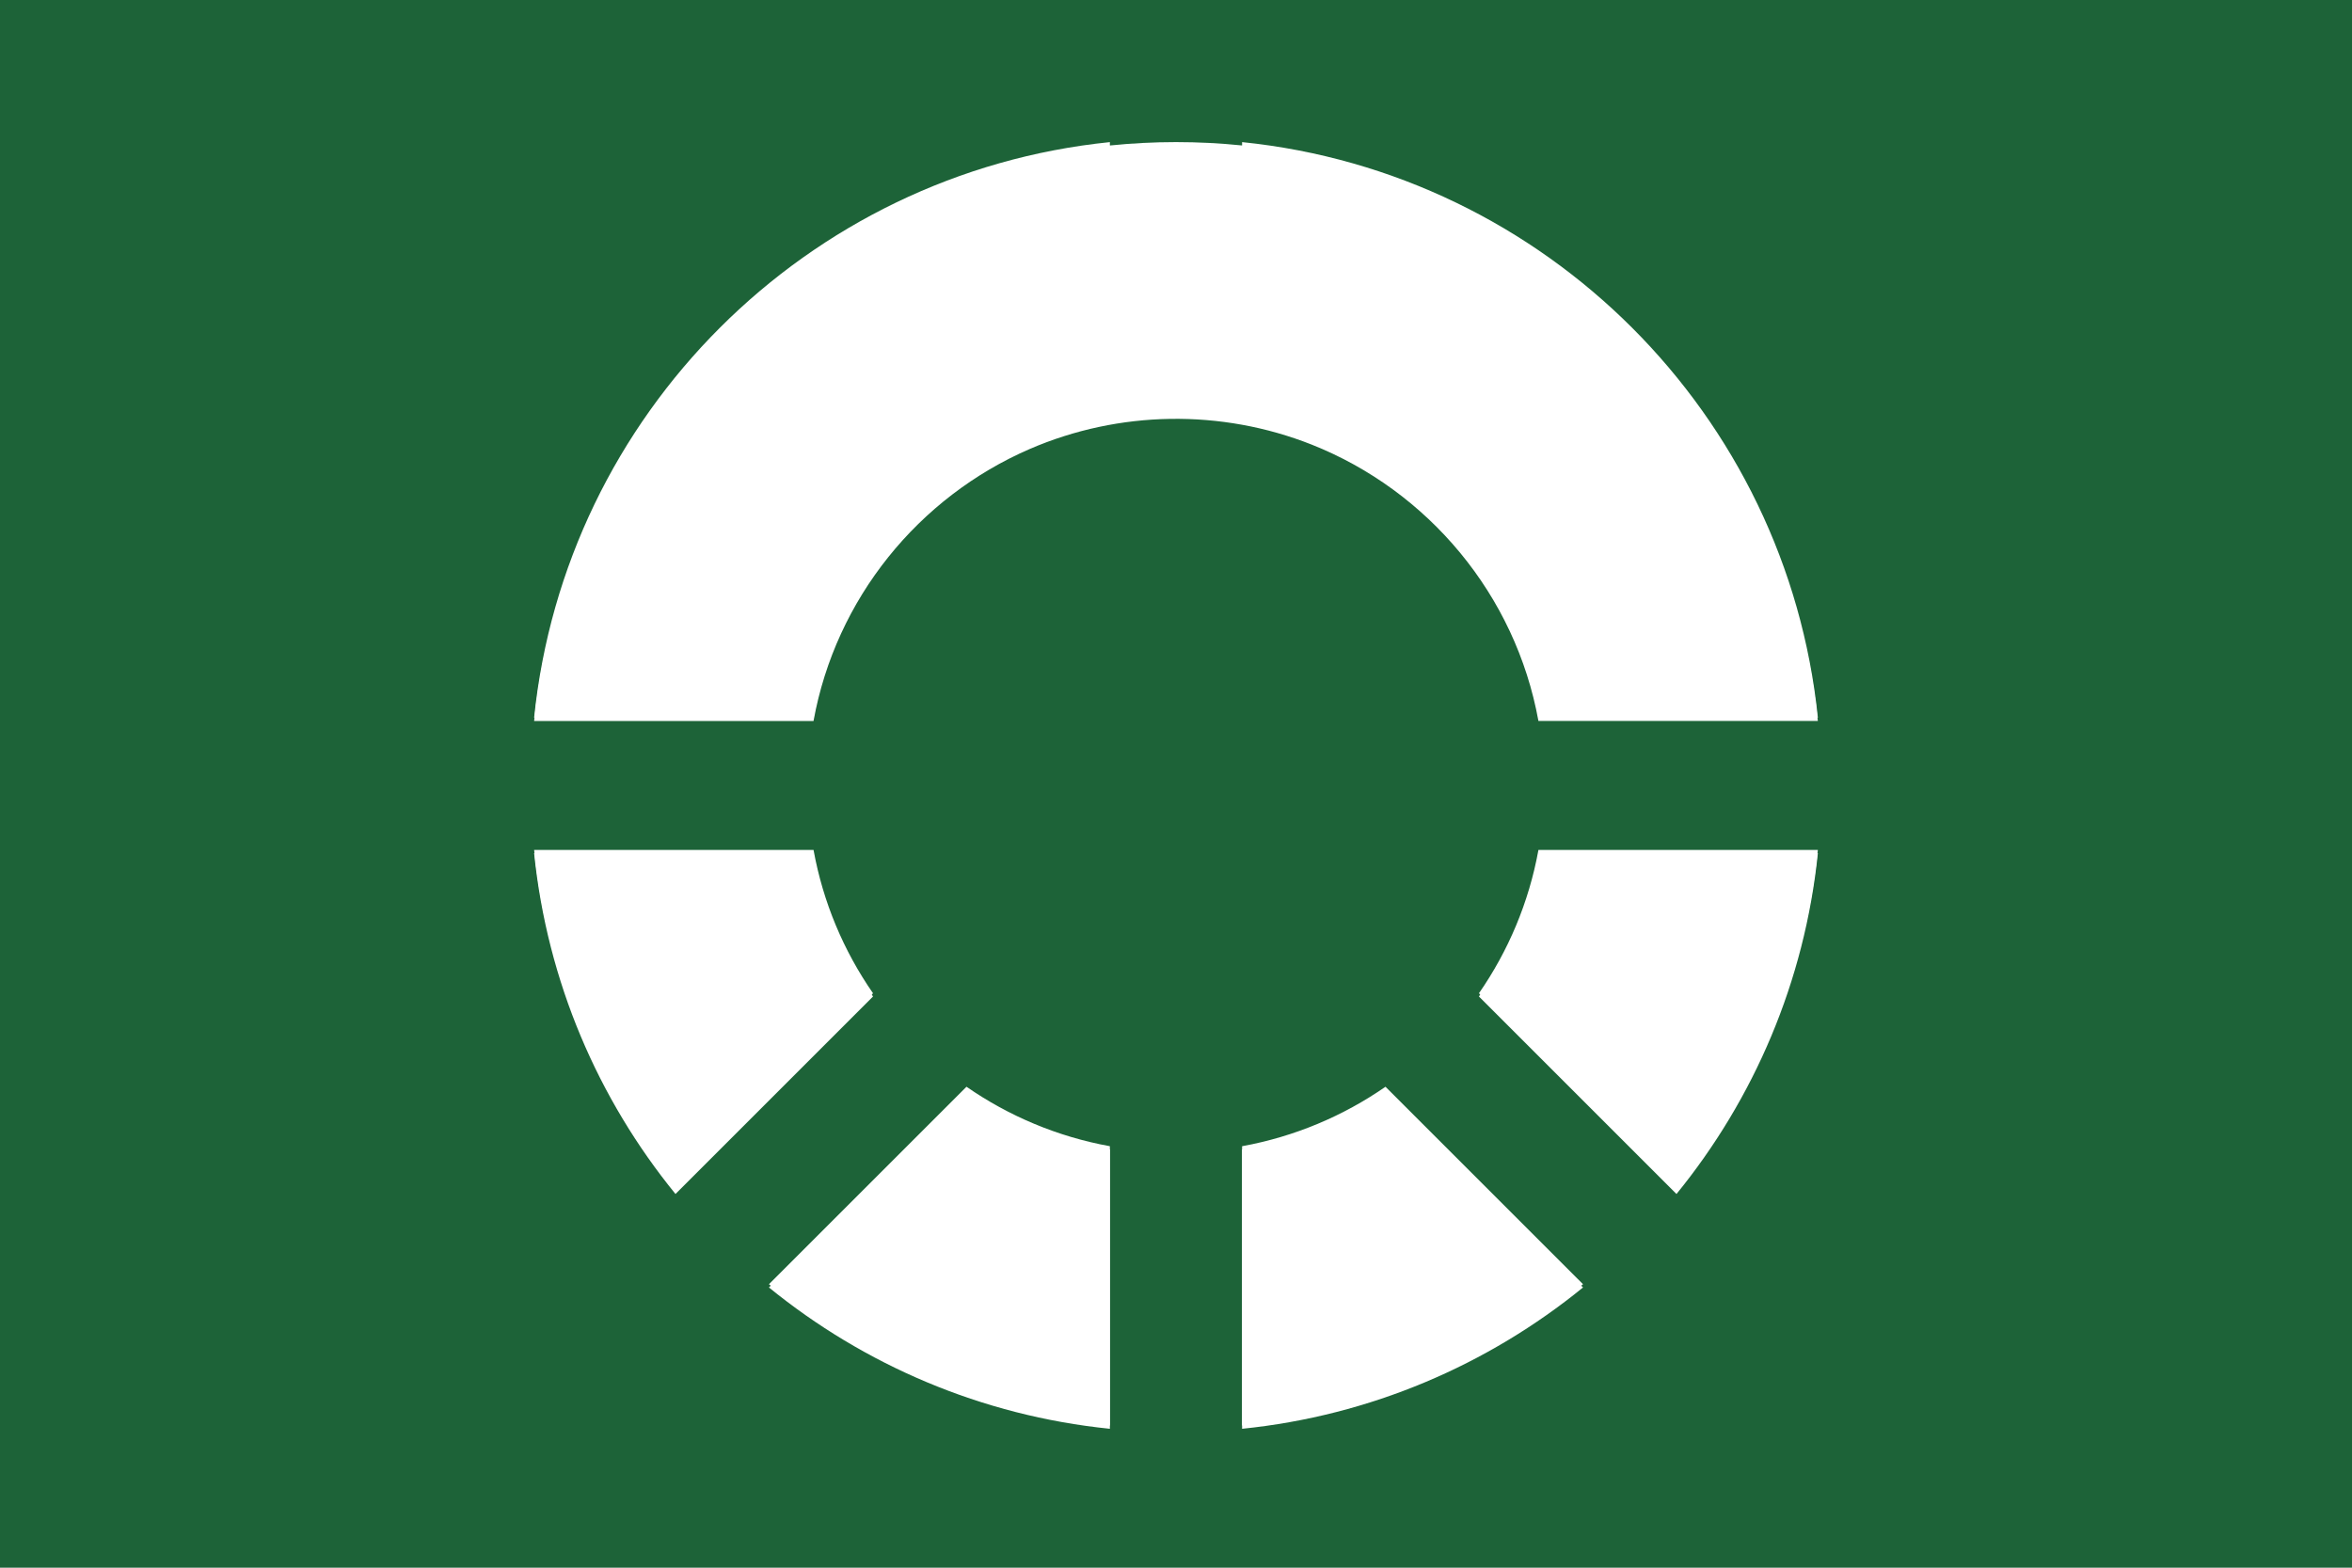 <?xml version="1.0" encoding="UTF-8" standalone="no"?>
<svg
   width="180"
   height="120"
   viewBox="0 0 180 120"
   version="1.1"
   xml:space="preserve"
   style="clip-rule:evenodd;fill-rule:evenodd;stroke-linejoin:round;stroke-miterlimit:2"
   id="svg866"
   sodipodi:docname="flag-green.svg"
   inkscape:version="1.1 (c4e8f9e, 2021-05-24)"
   xmlns:inkscape="http://www.inkscape.org/namespaces/inkscape"
   xmlns:sodipodi="http://sodipodi.sourceforge.net/DTD/sodipodi-0.dtd"
   xmlns="http://www.w3.org/2000/svg"
   xmlns:svg="http://www.w3.org/2000/svg"><defs
     id="defs870" /><sodipodi:namedview
     id="namedview868"
     pagecolor="#ffffff"
     bordercolor="#111111"
     borderopacity="1"
     inkscape:pageshadow="0"
     inkscape:pageopacity="0"
     inkscape:pagecheckerboard="1"
     showgrid="false"
     inkscape:zoom="1"
     inkscape:cx="72.5"
     inkscape:cy="87"
     inkscape:current-layer="svg866" /><rect
     x="0"
     y="0"
     width="180"
     height="120"
     style="fill:#1d6338;stroke-width:1"
     id="rect822" /><g
     id="g828"
     transform="matrix(2,0,0,2,-510.508,-961.814)"
     style="stroke-width:0.5"><path
       d="m 315.829,530.058 c -3.636,2.961 -8.129,4.909 -13.046,5.41 v -10.692 c 2.009,-0.365 3.871,-1.156 5.487,-2.276 z m -31.151,0 7.559,-7.558 c 1.617,1.12 3.478,1.911 5.487,2.276 v 10.692 c -4.918,-0.502 -9.41,-2.449 -13.046,-5.41 z m -8.986,-16.622 h 10.692 c 0.365,2.01 1.156,3.871 2.277,5.487 l -7.559,7.559 c -2.961,-3.636 -4.908,-8.129 -5.41,-13.046 z m 49.123,0 c -0.502,4.918 -2.449,9.41 -5.41,13.046 l -7.559,-7.559 c 1.121,-1.616 1.912,-3.478 2.277,-5.487 z m -22.032,-27.09 c 11.61,1.184 20.849,10.425 22.032,22.032 h -10.692 c -1.044,-5.754 -5.586,-10.296 -11.34,-11.34 z m -5.059,0 v 10.692 c -5.753,1.044 -10.295,5.585 -11.34,11.34 h -10.692 c 1.185,-11.61 10.425,-20.85 22.032,-22.032 z"
       style="fill:#fefffe;stroke-width:0.5"
       id="path826" /></g><path
     d="m 121.15,98.55 c -7.272,5.922 -16.258,9.816 -26.092,10.818 V 87.984 c 4.018,-0.73 7.742,-2.312 10.974,-4.552 z m -62.302,0 15.118,-15.118 c 3.234,2.24 6.956,3.822 10.974,4.552 v 21.384 c -9.836,-1.002 -18.82,-4.898 -26.092,-10.818 z M 40.876,65.304 H 62.26 c 0.73,4.02 2.312,7.742 4.554,10.974 L 51.696,91.396 c -5.922,-7.27 -9.816,-16.256 -10.82,-26.092 z m 98.246,0 c -1.004,9.836 -4.898,18.822 -10.82,26.092 L 113.184,76.278 c 2.242,-3.232 3.824,-6.956 4.554,-10.974 z M 84.94,11.136 c 3.362,-0.344 6.754,-0.346 10.118,-0.002 v -0.01 c 4.458,0.454 8.742,1.504 12.766,3.064 4.43,1.71 8.666,4.086 12.556,7.128 l -0.009,0.008 c 10.316,8.062 17.35,20.136 18.75,33.864 h -21.384 c -1.754,-9.662 -8.44,-17.616 -17.35,-21.154 -6.938,-2.744 -14.736,-2.622 -21.58,0.334 -8.508,3.686 -14.846,11.45 -16.548,20.82 H 40.876 c 1.33,-13.034 7.736,-24.574 17.208,-32.61 l -0.008,-0.008 c 3.706,-3.146 7.774,-5.66 12.06,-7.538 4.612,-2.032 9.588,-3.376 14.804,-3.908 z"
     style="fill:#ffffff;stroke-width:1"
     id="path864" /></svg>

